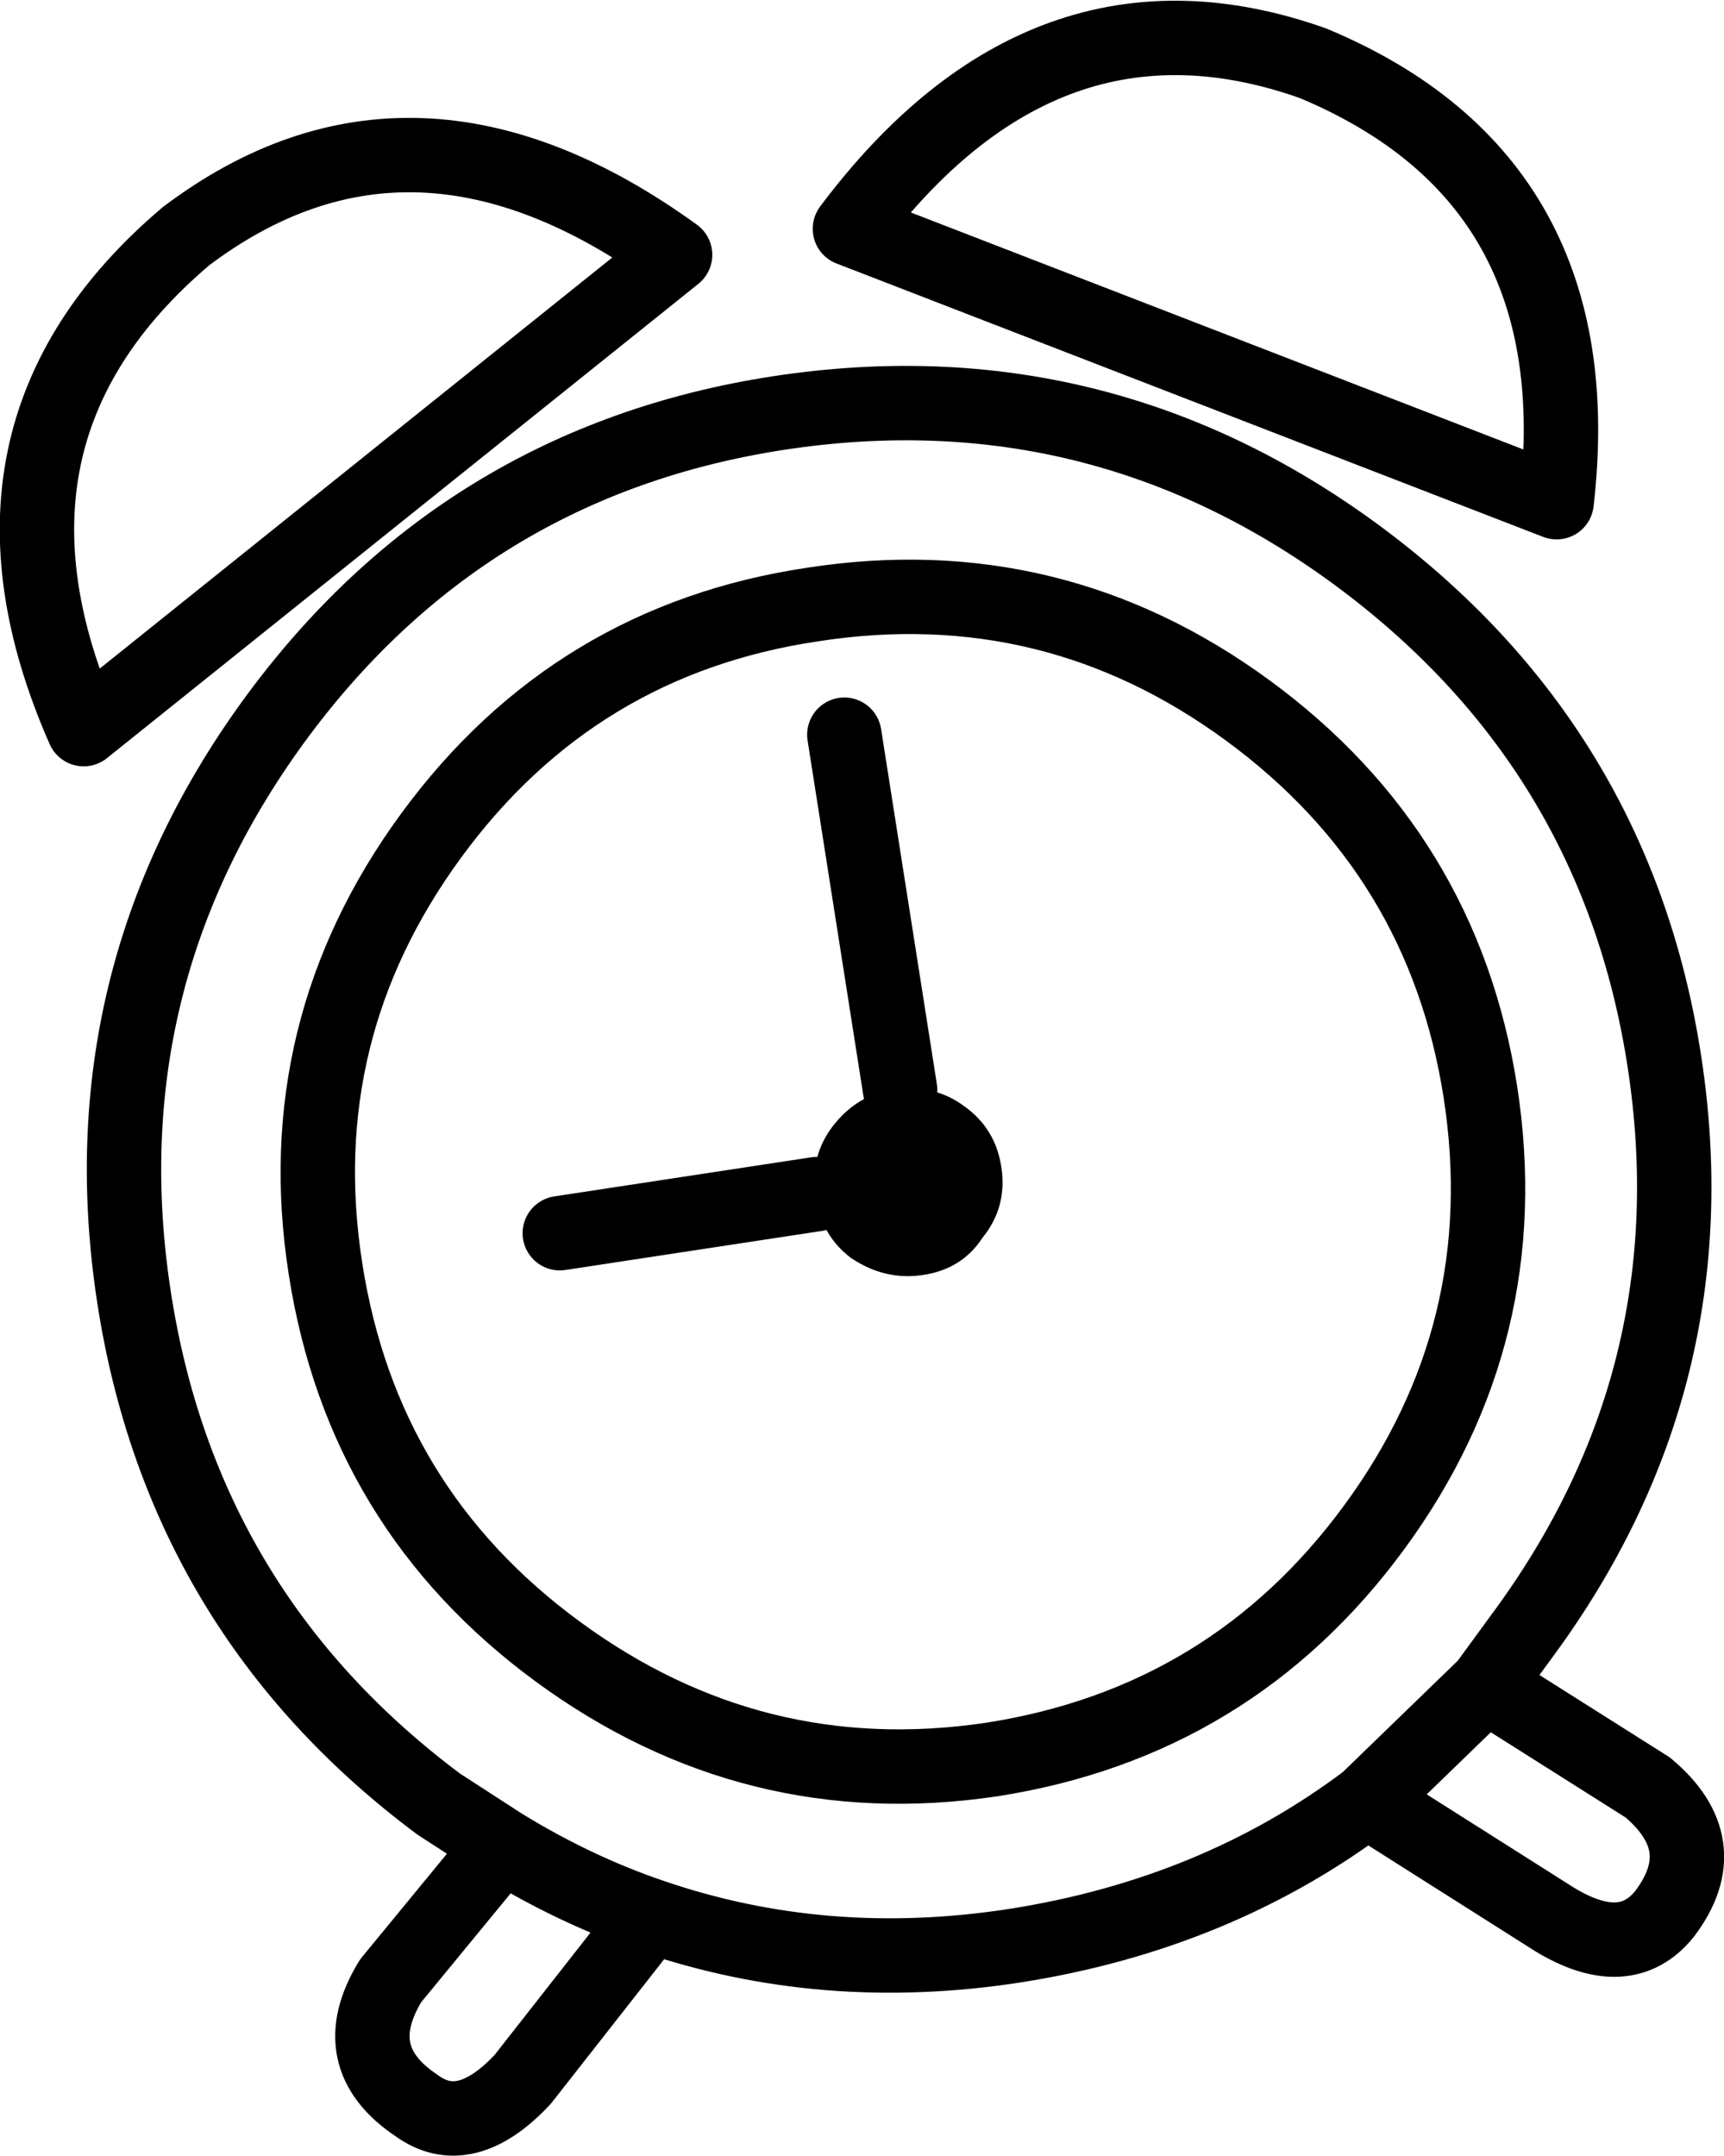 <?xml version="1.0" encoding="UTF-8" standalone="no"?>
<svg xmlns:xlink="http://www.w3.org/1999/xlink" height="57.95px" width="46.35px" xmlns="http://www.w3.org/2000/svg">
  <g transform="matrix(1.0, 0.0, 0.0, 1.0, 7.85, 38.3)">
    <path d="M14.1 -6.2 Q13.95 -7.2 14.55 -8.0 15.2 -8.85 16.2 -9.0 L16.35 -9.0 Q17.3 -9.1 18.05 -8.55 18.9 -7.95 19.05 -6.9 19.2 -5.85 18.55 -5.05 18.0 -4.2 16.95 -4.05 15.95 -3.9 15.05 -4.5 14.25 -5.1 14.1 -6.15 L14.1 -6.2" fill="#000000" fill-rule="evenodd" stroke="none"/>
    <path d="M27.45 -36.6 Q35.0 -33.45 34.0 -24.8 L15.0 -32.15 Q20.25 -39.15 27.45 -36.6 M16.35 -9.0 L14.85 -18.55 M14.1 -6.2 L7.2 -5.15 M25.7 -19.2 Q30.95 -15.35 31.95 -8.95 32.95 -2.5 29.1 2.75 25.25 8.0 18.8 9.0 12.4 9.95 7.15 6.1 1.9 2.25 0.9 -4.2 -0.1 -10.6 3.75 -15.85 7.6 -21.1 14.0 -22.05 20.45 -23.05 25.7 -19.2 M5.65 11.3 L3.95 10.2 Q-2.95 5.05 -4.25 -3.45 -5.55 -11.95 -0.5 -18.9 4.6 -25.9 13.1 -27.2 21.65 -28.5 28.6 -23.4 35.6 -18.25 36.9 -9.75 38.2 -1.25 33.05 5.7 L32.1 7.0 36.45 9.75 Q38.3 11.3 36.9 13.15 35.85 14.45 33.95 13.3 L28.9 10.1 Q24.85 13.15 19.45 14.0 14.3 14.8 9.65 13.2 L6.2 17.6 Q4.65 19.25 3.35 18.3 1.4 17.0 2.65 14.95 L5.65 11.3 Q7.6 12.5 9.65 13.2 M32.1 7.0 L28.9 10.1 M-5.6 -18.7 L10.3 -31.45 Q3.25 -36.55 -2.85 -31.95 -9.1 -26.65 -5.6 -18.7" fill="none" stroke="#000000" stroke-linecap="round" stroke-linejoin="round" stroke-width="2.0"/>
    <path d="M14.1 -6.2 Q13.95 -7.2 14.55 -8.0 15.2 -8.85 16.2 -9.0 L16.35 -9.0 Q17.3 -9.1 18.05 -8.55 18.9 -7.95 19.05 -6.9 19.2 -5.85 18.55 -5.05 18.0 -4.2 16.95 -4.05 15.95 -3.9 15.05 -4.5 14.25 -5.1 14.1 -6.15 L14.1 -6.2" fill="none" stroke="#000000" stroke-linecap="round" stroke-linejoin="round" stroke-width="0.05"/>
  </g>
</svg>
